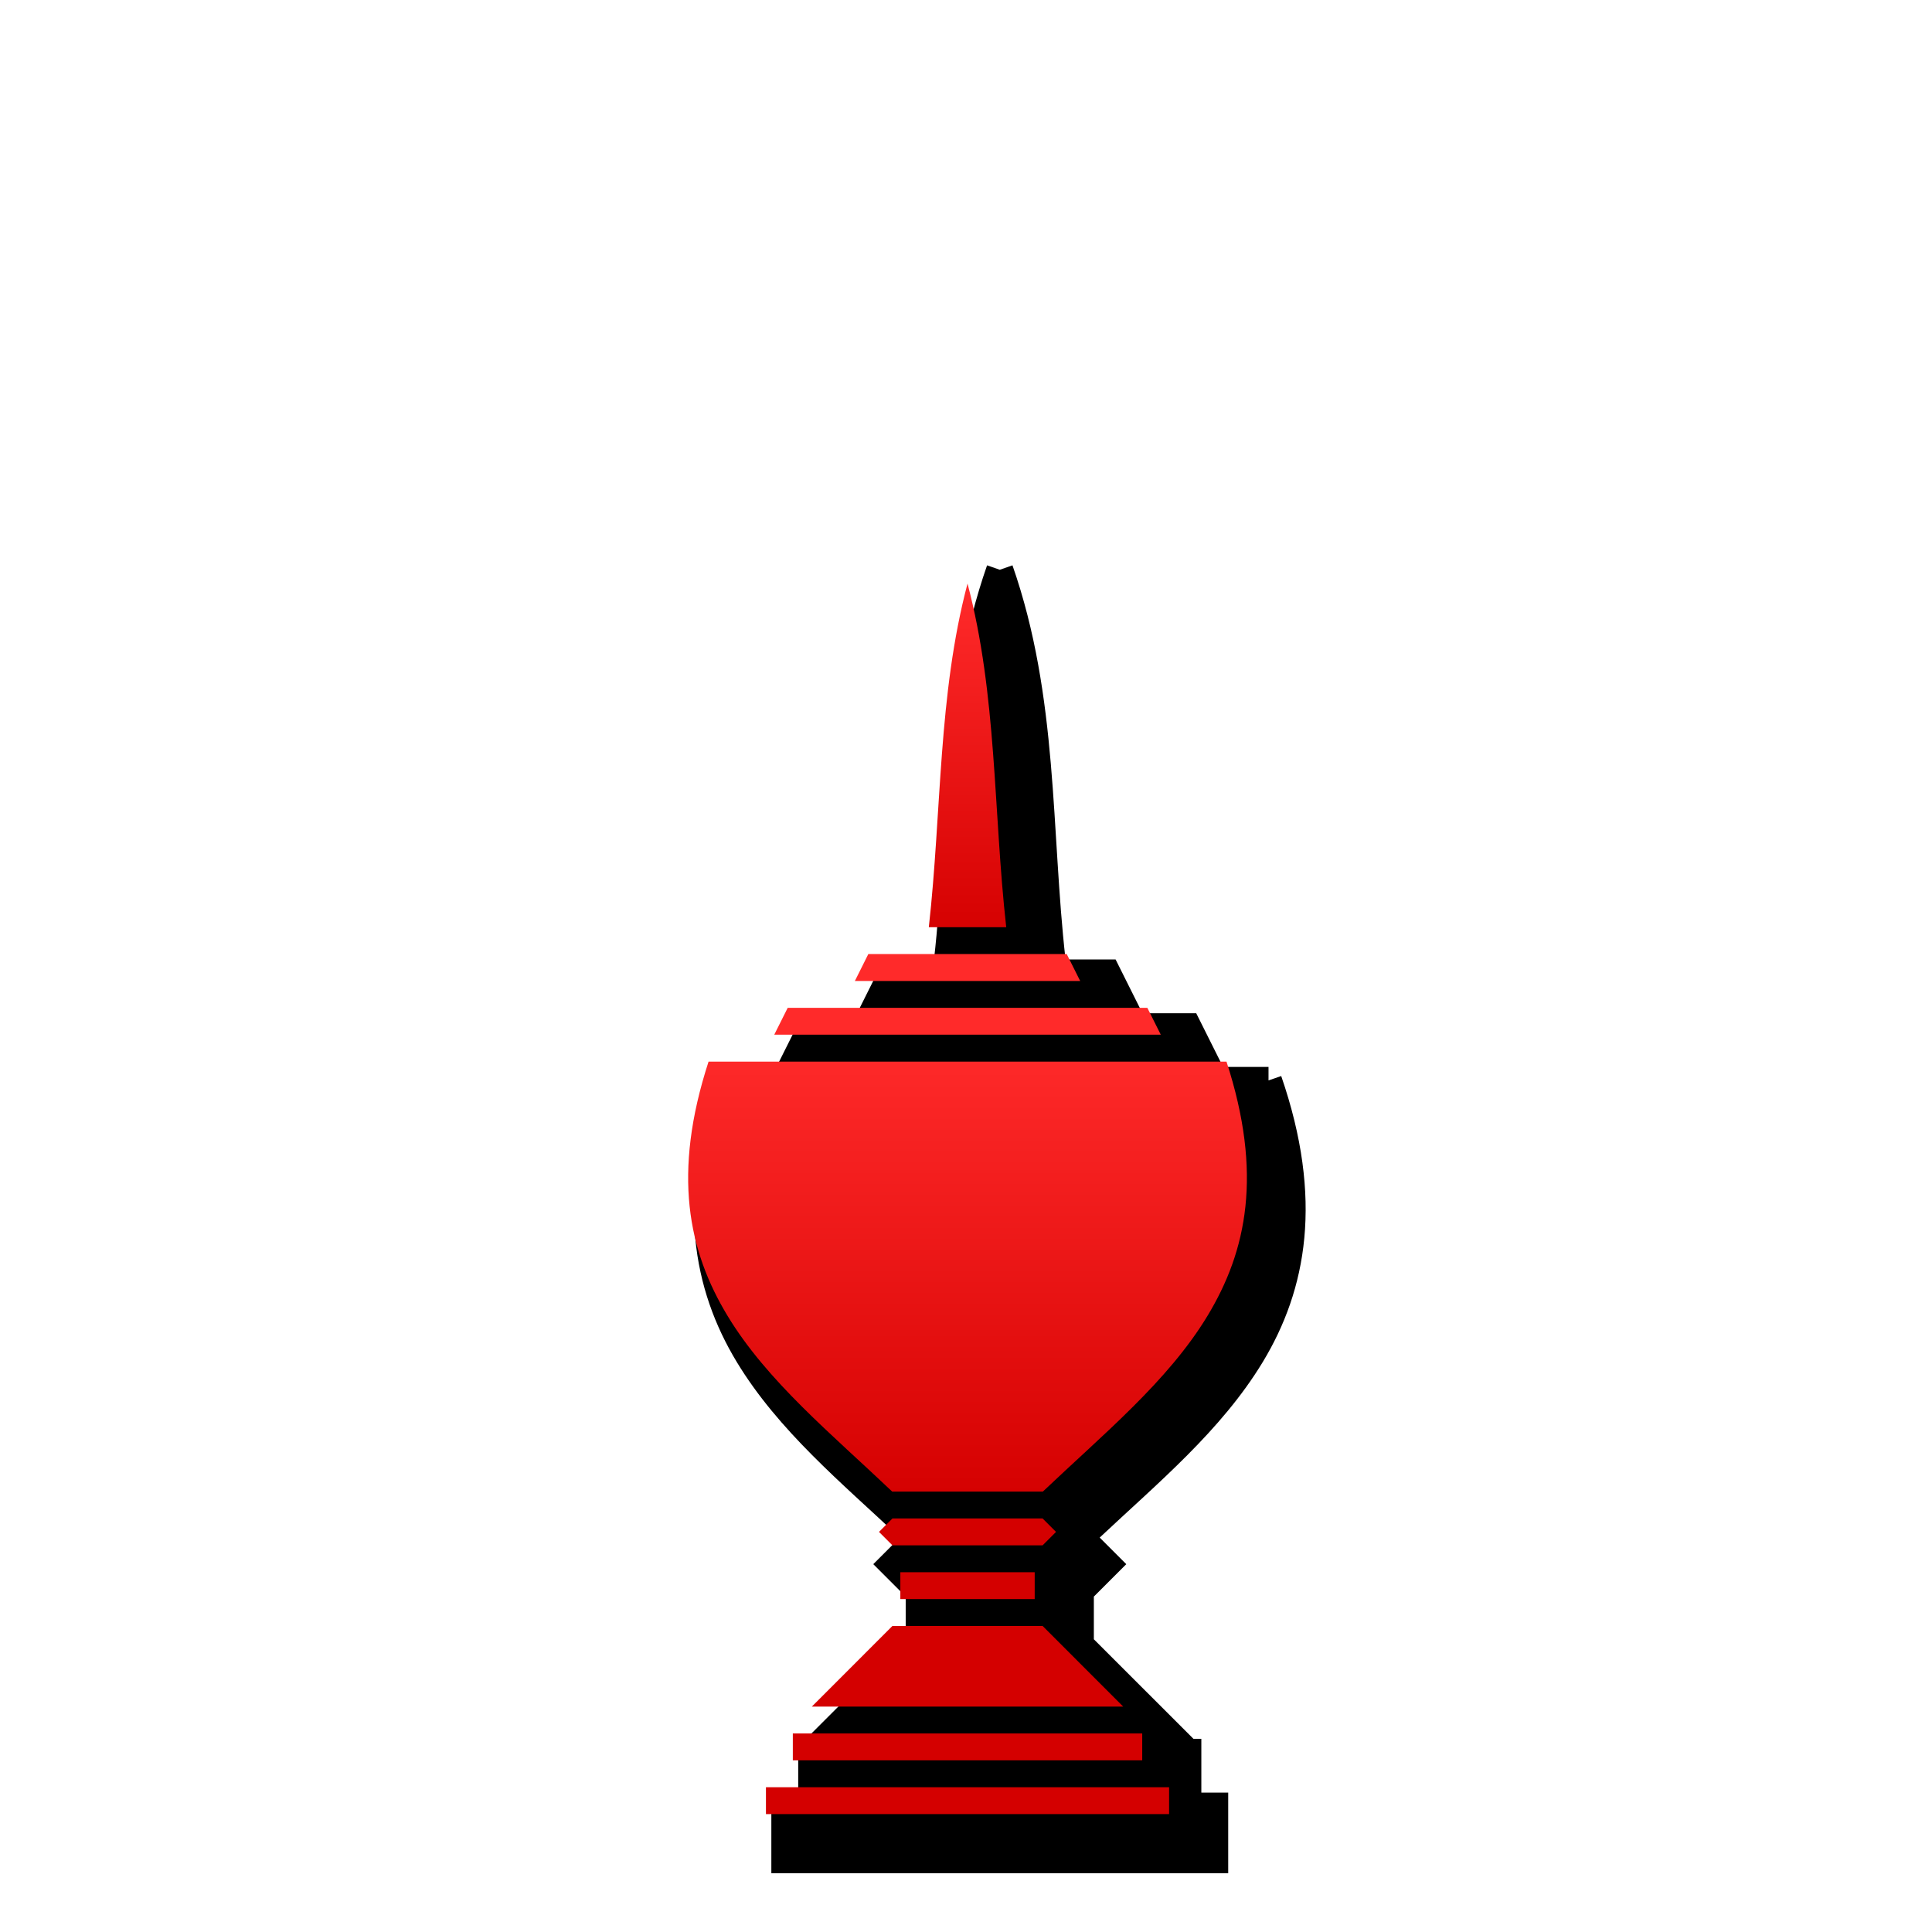 <svg height="360" viewBox="0 0 95.25 95.25" width="360" xmlns="http://www.w3.org/2000/svg" xmlns:xlink="http://www.w3.org/1999/xlink"><linearGradient id="a"><stop offset="0" stop-color="#ff2a2a"/><stop offset="1" stop-color="#d40000"/></linearGradient><linearGradient id="b" gradientUnits="userSpaceOnUse" x1="180" x2="180" xlink:href="#a" y1="195" y2="280"/><linearGradient id="c" gradientUnits="userSpaceOnUse" x1="180" x2="180" xlink:href="#a" y1="110" y2="175"/><filter id="d" color-interpolation-filters="sRGB"><feFlood flood-opacity=".498" result="flood"/><feComposite in="flood" in2="SourceGraphic" operator="in" result="composite1"/><feGaussianBlur in="composite1" result="blur" stdDeviation="3"/><feOffset dx="6" dy="6" result="offset"/><feComposite in="SourceGraphic" in2="offset" operator="over" result="composite2"/></filter><g transform="scale(.265)"><path d="m177.639 99.176c-8.575 24.53-7.147 49.313-9.873 73.324h-9.312l-5 10.002h-10l-4.998 9.996h-8.453v2.502l-2.361-.812c-7.89 22.868-4.72 39.738 3.439 53.217 7.714 12.744 19.573 22.539 30.332 32.65l-4.945 4.945 6.031 6.031v7.943l-18.537 18.527h-1.461v9.996h-4.998v15h42.498 42.498v-15h-4.998v-9.996h-1.461l-18.537-18.527v-7.943l6.031-6.031-4.945-4.945c10.759-10.111 22.618-19.906 30.332-32.65 8.159-13.478 11.329-30.348 3.439-53.217l-2.361.812v-2.502h-8.453l-4.998-9.996h-10l-5-10.002h-9.312c-2.726-24.012-1.298-48.795-9.873-73.324l-2.361.824z" filter="url(#d)"/><g><path d="m180 108.568c5.502 20.788 4.783 42.259 7.201 63.932h-7.201-7.201c2.419-21.673 1.699-43.144 7.201-63.932z" fill="url(#c)"/><path d="m161.545 177.498h18.455 18.455l2.502 5.004h-20.957-20.957z" fill="#ff2a2a"/><path d="m146.545 187.5h33.455 33.455l2.5 4.998h-35.955-35.955z" fill="#ff2a2a"/><path d="m131.822 197.502h48.178 48.178c6.784 20.86 3.788 35.206-3.539 47.311-7.365 12.167-19.391 22.005-30.629 32.688h-14.01-14.01c-11.238-10.683-23.264-20.52-30.629-32.688-7.327-12.104-10.324-26.451-3.539-47.311z" fill="url(#b)"/><g fill="#d40000"><path d="m166.033 282.498h13.967 13.967l2.502 2.502-2.502 2.502h-13.967-13.967l-2.502-2.502z"/><path d="m167.502 292.5h12.498 12.498v4.998h-12.498-12.498z"/><path d="m166.025 302.502h13.975 13.975l14.992 15h-28.967-28.967z"/><path d="m147.498 322.5h32.502 32.502v4.998h-32.502-32.502z"/><path d="m142.5 332.502h37.5 37.5v4.998h-37.5-37.5z"/></g></g></g></svg>